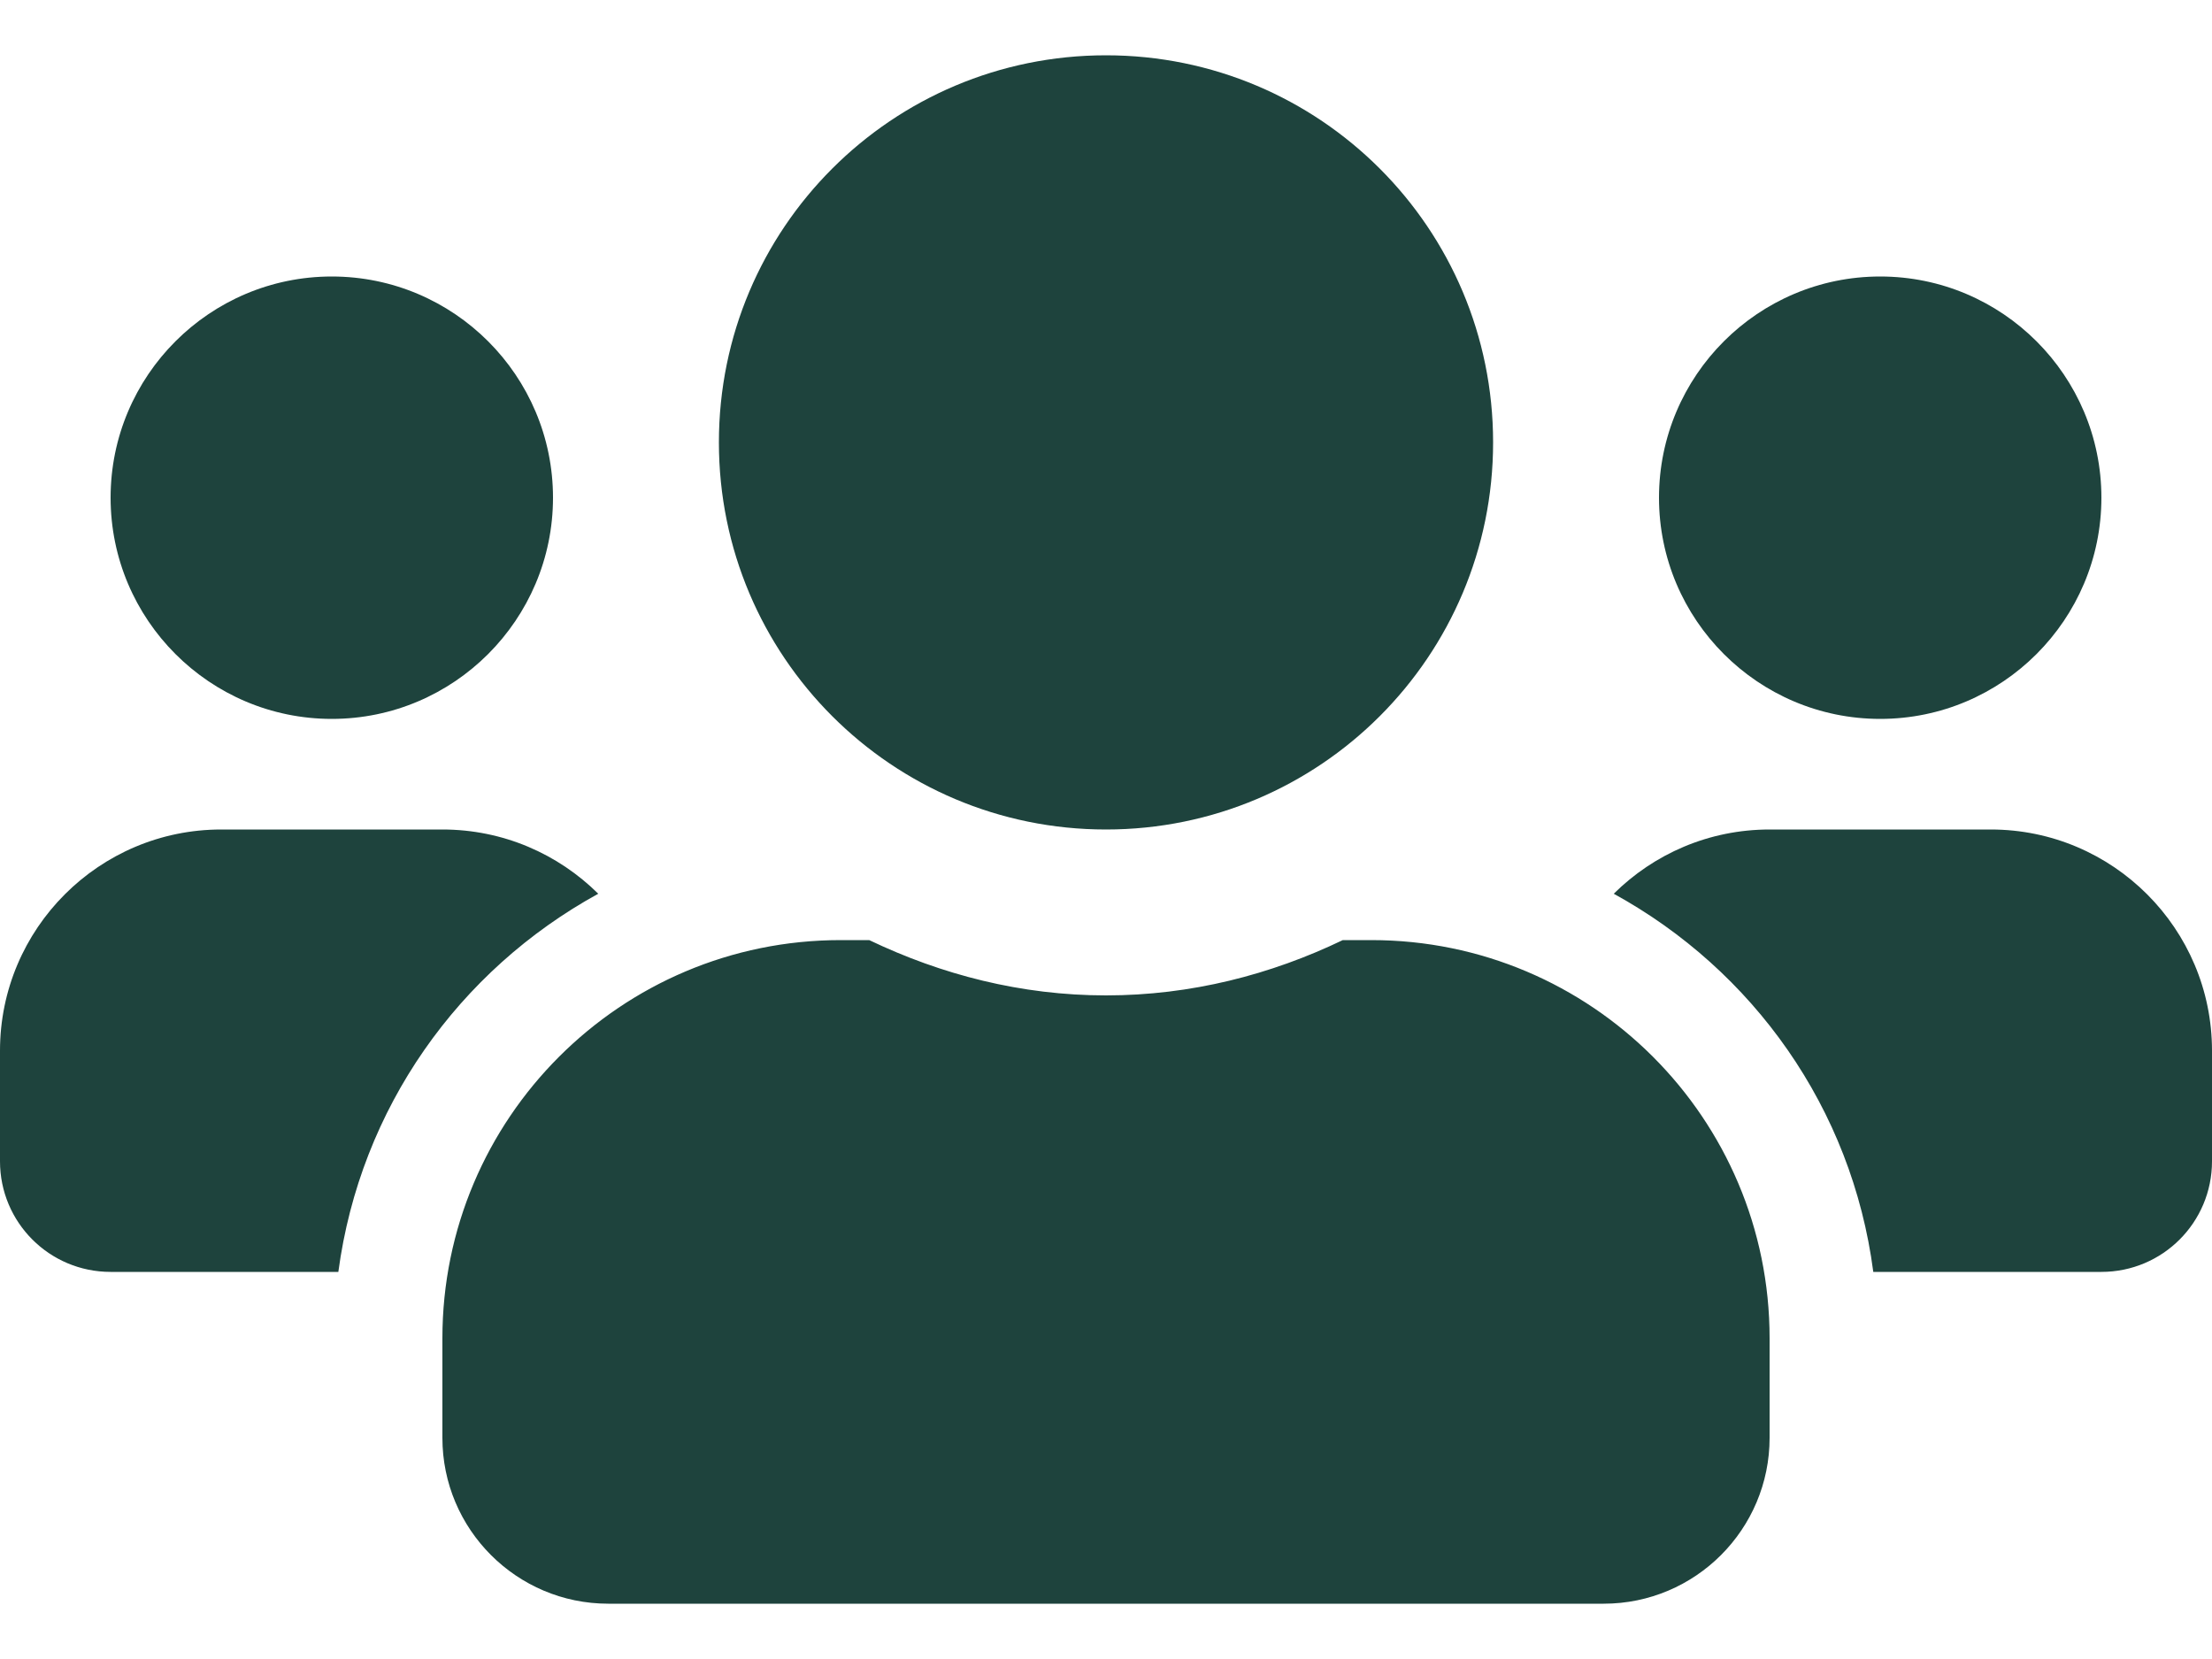<svg width="24" height="18" viewBox="0 0 24 18" fill="none" xmlns="http://www.w3.org/2000/svg">
<path d="M3.6 7.8C4.924 7.8 6 6.723 6 5.4C6 4.076 4.924 3 3.6 3C2.276 3 1.2 4.076 1.2 5.4C1.2 6.723 2.276 7.8 3.6 7.8ZM20.4 7.8C21.724 7.8 22.8 6.723 22.8 5.4C22.8 4.076 21.724 3 20.4 3C19.076 3 18 4.076 18 5.4C18 6.723 19.076 7.8 20.4 7.8ZM21.6 9H19.2C18.54 9 17.944 9.266 17.509 9.697C19.02 10.526 20.093 12.022 20.325 13.8H22.8C23.464 13.8 24 13.263 24 12.6V11.4C24 10.076 22.924 9 21.6 9ZM12 9C14.321 9 16.2 7.121 16.2 4.8C16.2 2.478 14.321 0.6 12 0.6C9.679 0.6 7.8 2.478 7.8 4.8C7.8 7.121 9.679 9 12 9ZM14.88 10.2H14.569C13.789 10.575 12.922 10.8 12 10.8C11.078 10.8 10.215 10.575 9.431 10.2H9.12C6.735 10.2 4.8 12.135 4.8 14.52V15.6C4.8 16.593 5.606 17.4 6.6 17.4H17.4C18.394 17.4 19.2 16.593 19.2 15.6V14.52C19.2 12.135 17.265 10.2 14.88 10.2ZM6.491 9.697C6.056 9.266 5.46 9 4.8 9H2.4C1.076 9 0 10.076 0 11.4V12.6C0 13.263 0.536 13.8 1.2 13.8H3.671C3.908 12.022 4.98 10.526 6.491 9.697Z" fill="#1E433D"/>
</svg>
